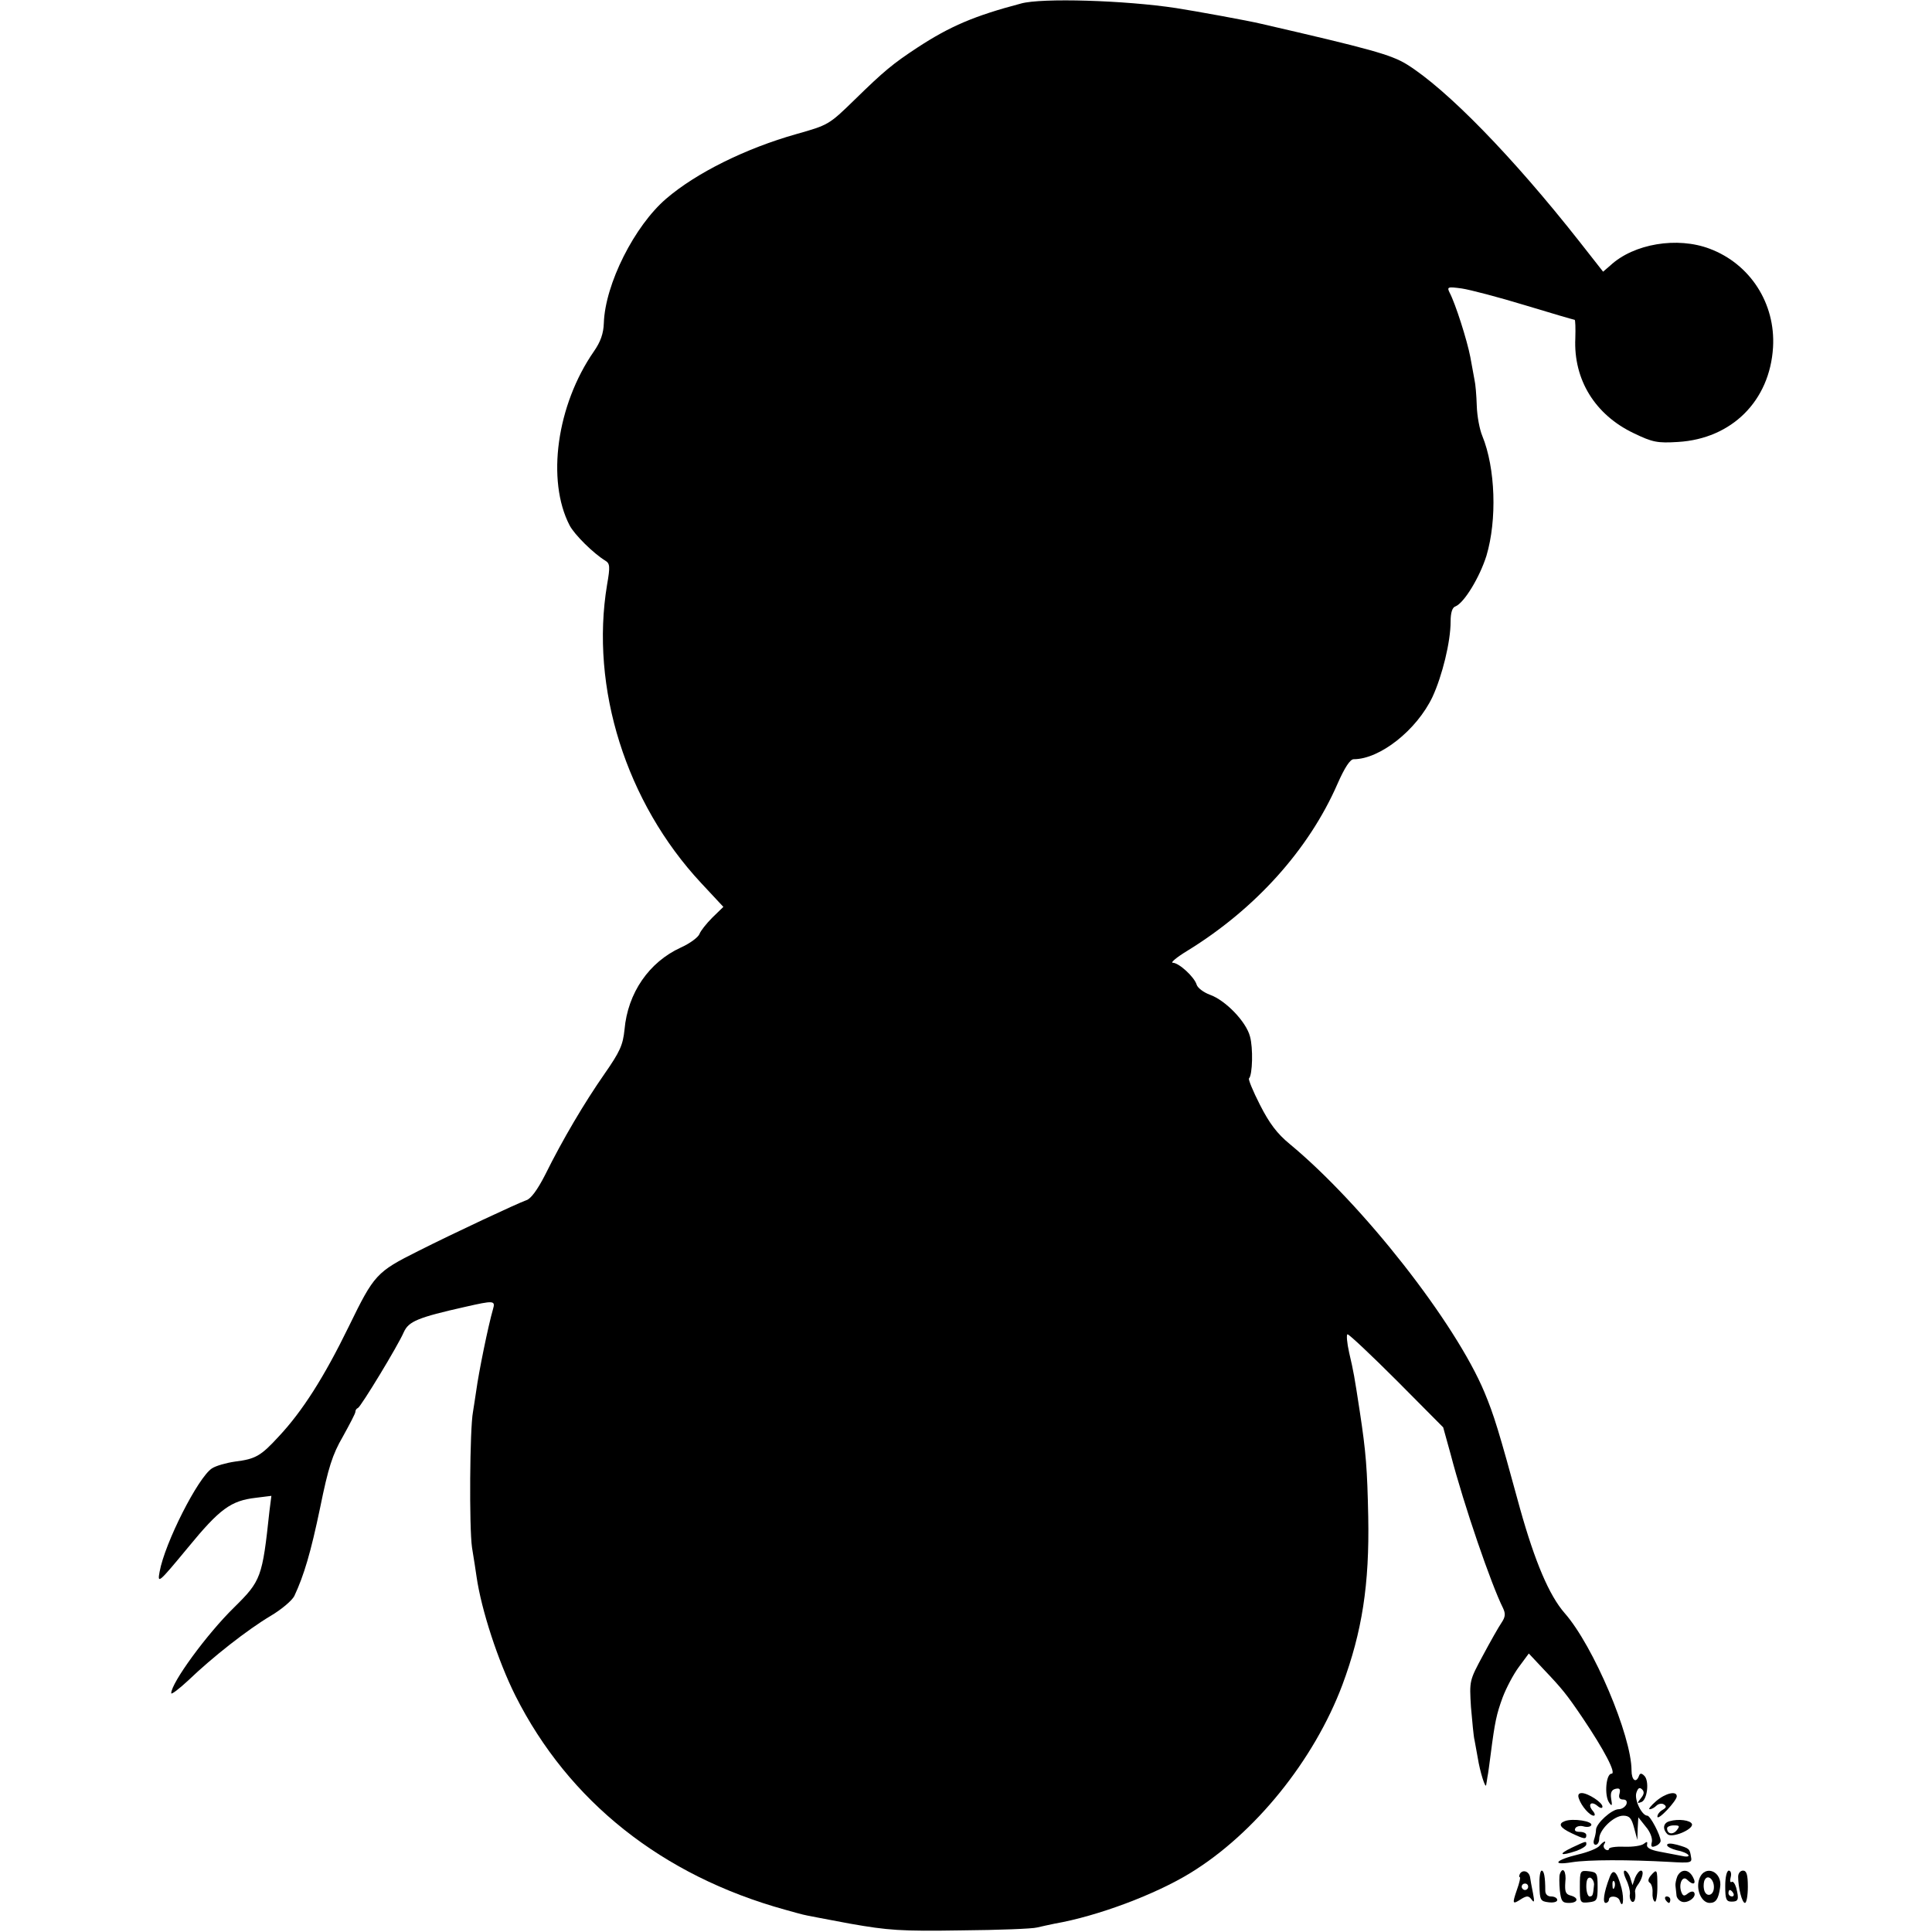 <?xml version="1.0" standalone="no"?>
<!DOCTYPE svg PUBLIC "-//W3C//DTD SVG 20010904//EN"
 "http://www.w3.org/TR/2001/REC-SVG-20010904/DTD/svg10.dtd">
<svg version="1.0" xmlns="http://www.w3.org/2000/svg"
 width="598pt" height="598pt" viewBox="0 0 598 598"
 preserveAspectRatio="xMidYMid meet">
<g transform="translate(0,598) scale(0.1,-0.1)"
fill="#000000" stroke="none">
<path d="M3160 5969 c-144 -38 -219 -70 -320 -136 -76 -50 -103 -72 -195 -162
-79 -77 -81 -78 -180 -106 -156 -44 -310 -120 -403 -200 -98 -84 -189 -264
-193 -385 -1 -32 -10 -58 -31 -88 -115 -166 -147 -399 -75 -538 15 -29 74 -87
110 -109 15 -9 16 -18 6 -75 -53 -319 59 -674 291 -923 l69 -74 -34 -33 c-19
-19 -37 -42 -40 -51 -4 -10 -29 -29 -58 -42 -98 -45 -164 -140 -174 -254 -5
-48 -14 -68 -62 -137 -62 -89 -129 -202 -184 -313 -23 -45 -44 -74 -58 -78
-26 -9 -223 -101 -334 -157 -130 -65 -137 -73 -215 -233 -77 -158 -144 -263
-217 -341 -56 -61 -72 -70 -136 -78 -27 -4 -59 -13 -71 -21 -43 -28 -146 -231
-162 -320 -7 -38 -4 -36 87 74 100 122 134 146 211 155 l48 6 -6 -47 c-22
-206 -26 -216 -109 -298 -85 -83 -195 -234 -195 -266 0 -5 24 13 53 40 75 72
182 156 254 199 34 20 67 48 74 62 30 64 51 135 80 274 25 123 38 164 70 219
21 38 39 72 39 77 0 5 3 10 8 12 9 4 124 193 142 235 15 33 43 45 190 78 88
20 94 20 86 -7 -15 -52 -44 -194 -52 -253 -3 -22 -8 -51 -10 -65 -10 -52 -12
-358 -3 -420 6 -36 12 -76 14 -90 15 -104 67 -262 120 -368 165 -328 455 -558
835 -663 25 -7 50 -14 55 -15 6 -2 71 -14 145 -28 119 -21 159 -24 345 -21
116 1 221 5 235 9 14 3 39 9 55 12 132 23 311 90 420 157 199 122 382 348 470
582 61 164 84 311 80 520 -3 149 -7 200 -26 325 -17 111 -19 123 -33 183 -7
31 -9 57 -5 57 5 0 74 -65 153 -144 l143 -144 23 -83 c42 -161 126 -404 162
-476 8 -17 8 -27 -4 -45 -9 -13 -35 -59 -58 -102 -42 -78 -42 -78 -37 -160 4
-44 8 -91 11 -102 2 -12 7 -37 10 -55 7 -44 24 -97 26 -84 1 6 3 17 4 25 2 8
6 40 10 70 13 101 18 124 37 176 11 29 33 71 50 94 l31 42 46 -49 c57 -60 71
-77 121 -151 66 -98 105 -172 89 -172 -17 0 -23 -68 -7 -90 8 -12 10 -9 6 12
-3 19 1 28 13 31 13 3 16 0 13 -14 -4 -13 0 -19 11 -19 10 0 13 -6 10 -15 -4
-8 -14 -15 -24 -15 -21 0 -70 -44 -70 -64 0 -8 -3 -21 -6 -30 -3 -9 -1 -16 5
-16 6 0 11 8 11 19 0 27 45 71 74 71 19 0 26 -7 34 -38 l10 -37 1 35 2 35 23
-29 c14 -16 21 -36 19 -47 -4 -15 -1 -18 11 -13 9 3 16 11 16 16 0 17 -32 78
-41 78 -17 0 -41 49 -34 71 5 15 10 18 18 10 7 -7 6 -15 -4 -27 -12 -15 -12
-17 1 -12 19 6 26 67 9 82 -8 8 -13 8 -16 -1 -9 -24 -23 -13 -23 17 0 107
-118 386 -207 487 -48 55 -92 159 -138 323 -67 246 -81 290 -110 360 -90 216
-377 582 -603 769 -39 32 -63 64 -92 121 -22 43 -37 80 -34 82 11 11 13 95 3
130 -12 46 -76 112 -124 129 -19 7 -38 21 -41 31 -7 24 -55 68 -74 68 -8 0 12
17 45 37 210 129 376 313 465 517 22 50 39 76 50 76 81 0 195 90 244 193 30
65 56 170 56 233 0 27 5 44 15 47 27 11 75 90 96 157 33 111 28 271 -13 371
-8 19 -16 60 -17 93 -1 32 -4 68 -7 80 -2 11 -8 44 -13 71 -10 52 -46 165 -64
199 -9 18 -6 19 38 13 26 -4 114 -27 196 -52 82 -25 151 -45 153 -45 2 0 3
-26 2 -57 -6 -128 61 -237 181 -294 58 -28 73 -31 137 -27 166 10 284 127 294
293 8 136 -71 258 -196 305 -100 38 -235 16 -308 -52 l-22 -19 -73 93 c-207
263 -411 472 -535 549 -49 30 -115 48 -449 125 -41 10 -207 40 -265 49 -158
24 -416 32 -480 14z"/>
<path d="M4887 413 c8 -24 34 -53 46 -53 5 0 4 7 -3 15 -17 20 -5 32 15 15 8
-7 15 -8 15 -2 0 13 -45 42 -64 42 -10 0 -13 -6 -9 -17z"/>
<path d="M5126 405 c-16 -14 -25 -25 -20 -25 6 0 15 5 21 11 6 6 17 8 23 4 9
-6 8 -10 -4 -17 -9 -5 -16 -14 -16 -21 1 -14 60 49 60 63 0 18 -35 10 -64 -15z"/>
<path d="M4843 343 c-21 -8 -15 -20 21 -37 40 -19 46 -20 46 -6 0 6 -9 10 -21
10 -12 0 -17 4 -13 11 3 6 15 9 25 6 10 -3 21 -2 24 3 8 13 -58 23 -82 13z"/>
<path d="M5168 343 c-20 -5 -23 -24 -7 -40 14 -14 81 15 76 31 -4 12 -42 17
-69 9z m22 -28 c-12 -15 -30 -12 -30 6 0 5 10 9 21 9 18 0 19 -2 9 -15z"/>
<path d="M4865 261 c-44 -21 -36 -27 14 -10 17 6 31 15 31 20 0 11 2 12 -45
-10z"/>
<path d="M4951 267 c-6 -8 -36 -20 -66 -27 -71 -17 -85 -35 -19 -24 51 8 175
8 301 1 67 -4 71 -3 67 16 -4 25 -5 26 -43 37 -19 5 -31 5 -31 -1 0 -5 14 -12
30 -16 17 -3 33 -10 36 -15 3 -5 -7 -6 -23 -2 -15 3 -46 9 -68 13 -26 5 -39
12 -37 21 2 10 0 11 -10 3 -7 -6 -34 -10 -60 -9 -27 1 -48 -2 -48 -7 0 -4 -5
-5 -10 -2 -6 4 -8 11 -5 16 9 14 -1 11 -14 -4z"/>
<path d="M4705 181 c-3 -6 -4 -11 -1 -11 3 0 -1 -18 -9 -40 -15 -44 -14 -46
15 -27 17 10 22 9 31 -3 8 -11 9 -6 4 20 -4 19 -8 42 -9 49 -3 19 -22 25 -31
12z m25 -41 c0 -5 -4 -10 -10 -10 -5 0 -10 5 -10 10 0 6 5 10 10 10 6 0 10 -4
10 -10z"/>
<path d="M4765 143 c1 -44 3 -48 28 -51 15 -2 27 1 27 7 0 6 -8 11 -19 11 -11
0 -18 7 -18 18 0 42 -4 62 -11 62 -5 0 -8 -21 -7 -47z"/>
<path d="M4828 179 c-2 -5 -2 -28 0 -50 4 -33 7 -39 28 -39 29 0 32 16 5 23
-15 4 -18 12 -16 41 4 33 -8 51 -17 25z"/>
<path d="M4890 140 c0 -50 1 -51 28 -48 25 3 27 6 27 48 0 42 -2 45 -27 48
-27 3 -28 2 -28 -48z m44 7 c-3 -33 -4 -37 -14 -37 -5 0 -10 14 -10 31 0 20 4
29 13 27 6 -3 11 -12 11 -21z"/>
<path d="M4982 169 c-18 -47 -22 -79 -12 -79 5 0 10 5 10 10 0 14 28 12 33 -2
10 -30 15 2 6 38 -14 52 -26 63 -37 33z m15 -31 c-3 -8 -6 -5 -6 6 -1 11 2 17
5 13 3 -3 4 -12 1 -19z"/>
<path d="M5033 163 c8 -16 13 -36 12 -45 -2 -10 1 -20 6 -24 8 -5 13 10 10 30
-1 4 2 13 7 20 15 19 22 46 11 46 -5 0 -13 -10 -18 -22 l-8 -23 -7 23 c-4 12
-12 22 -17 22 -5 0 -3 -12 4 -27z"/>
<path d="M5109 174 c-8 -10 -9 -18 -2 -22 5 -4 9 -17 8 -30 -1 -13 2 -25 7
-28 4 -3 8 18 8 45 0 56 -1 58 -21 35z"/>
<path d="M5192 173 c-4 -10 -7 -24 -6 -30 1 -7 2 -20 3 -28 0 -9 8 -18 16 -21
18 -7 47 14 39 28 -3 5 -11 4 -20 -3 -11 -9 -15 -8 -20 5 -9 25 4 52 18 38 19
-19 30 -14 18 8 -13 25 -36 26 -48 3z"/>
<path d="M5260 165 c-12 -32 6 -75 32 -75 19 0 27 12 32 47 9 50 -47 74 -64
28z m45 -26 c0 -29 -27 -33 -31 -5 -2 11 0 24 3 28 9 17 28 1 28 -23z"/>
<path d="M5340 142 c0 -41 3 -48 20 -48 21 0 23 7 14 43 -4 13 -10 21 -14 18
-5 -3 -6 4 -3 15 3 11 0 20 -6 20 -6 0 -11 -19 -11 -48z m25 -22 c3 -5 1 -10
-4 -10 -6 0 -11 5 -11 10 0 6 2 10 4 10 3 0 8 -4 11 -10z"/>
<path d="M5380 171 c0 -34 12 -81 21 -81 5 0 9 23 9 50 0 38 -4 50 -15 50 -8
0 -15 -8 -15 -19z"/>
<path d="M5155 100 c3 -5 8 -10 11 -10 2 0 4 5 4 10 0 6 -5 10 -11 10 -5 0 -7
-4 -4 -10z"/>
</g>
</svg>
